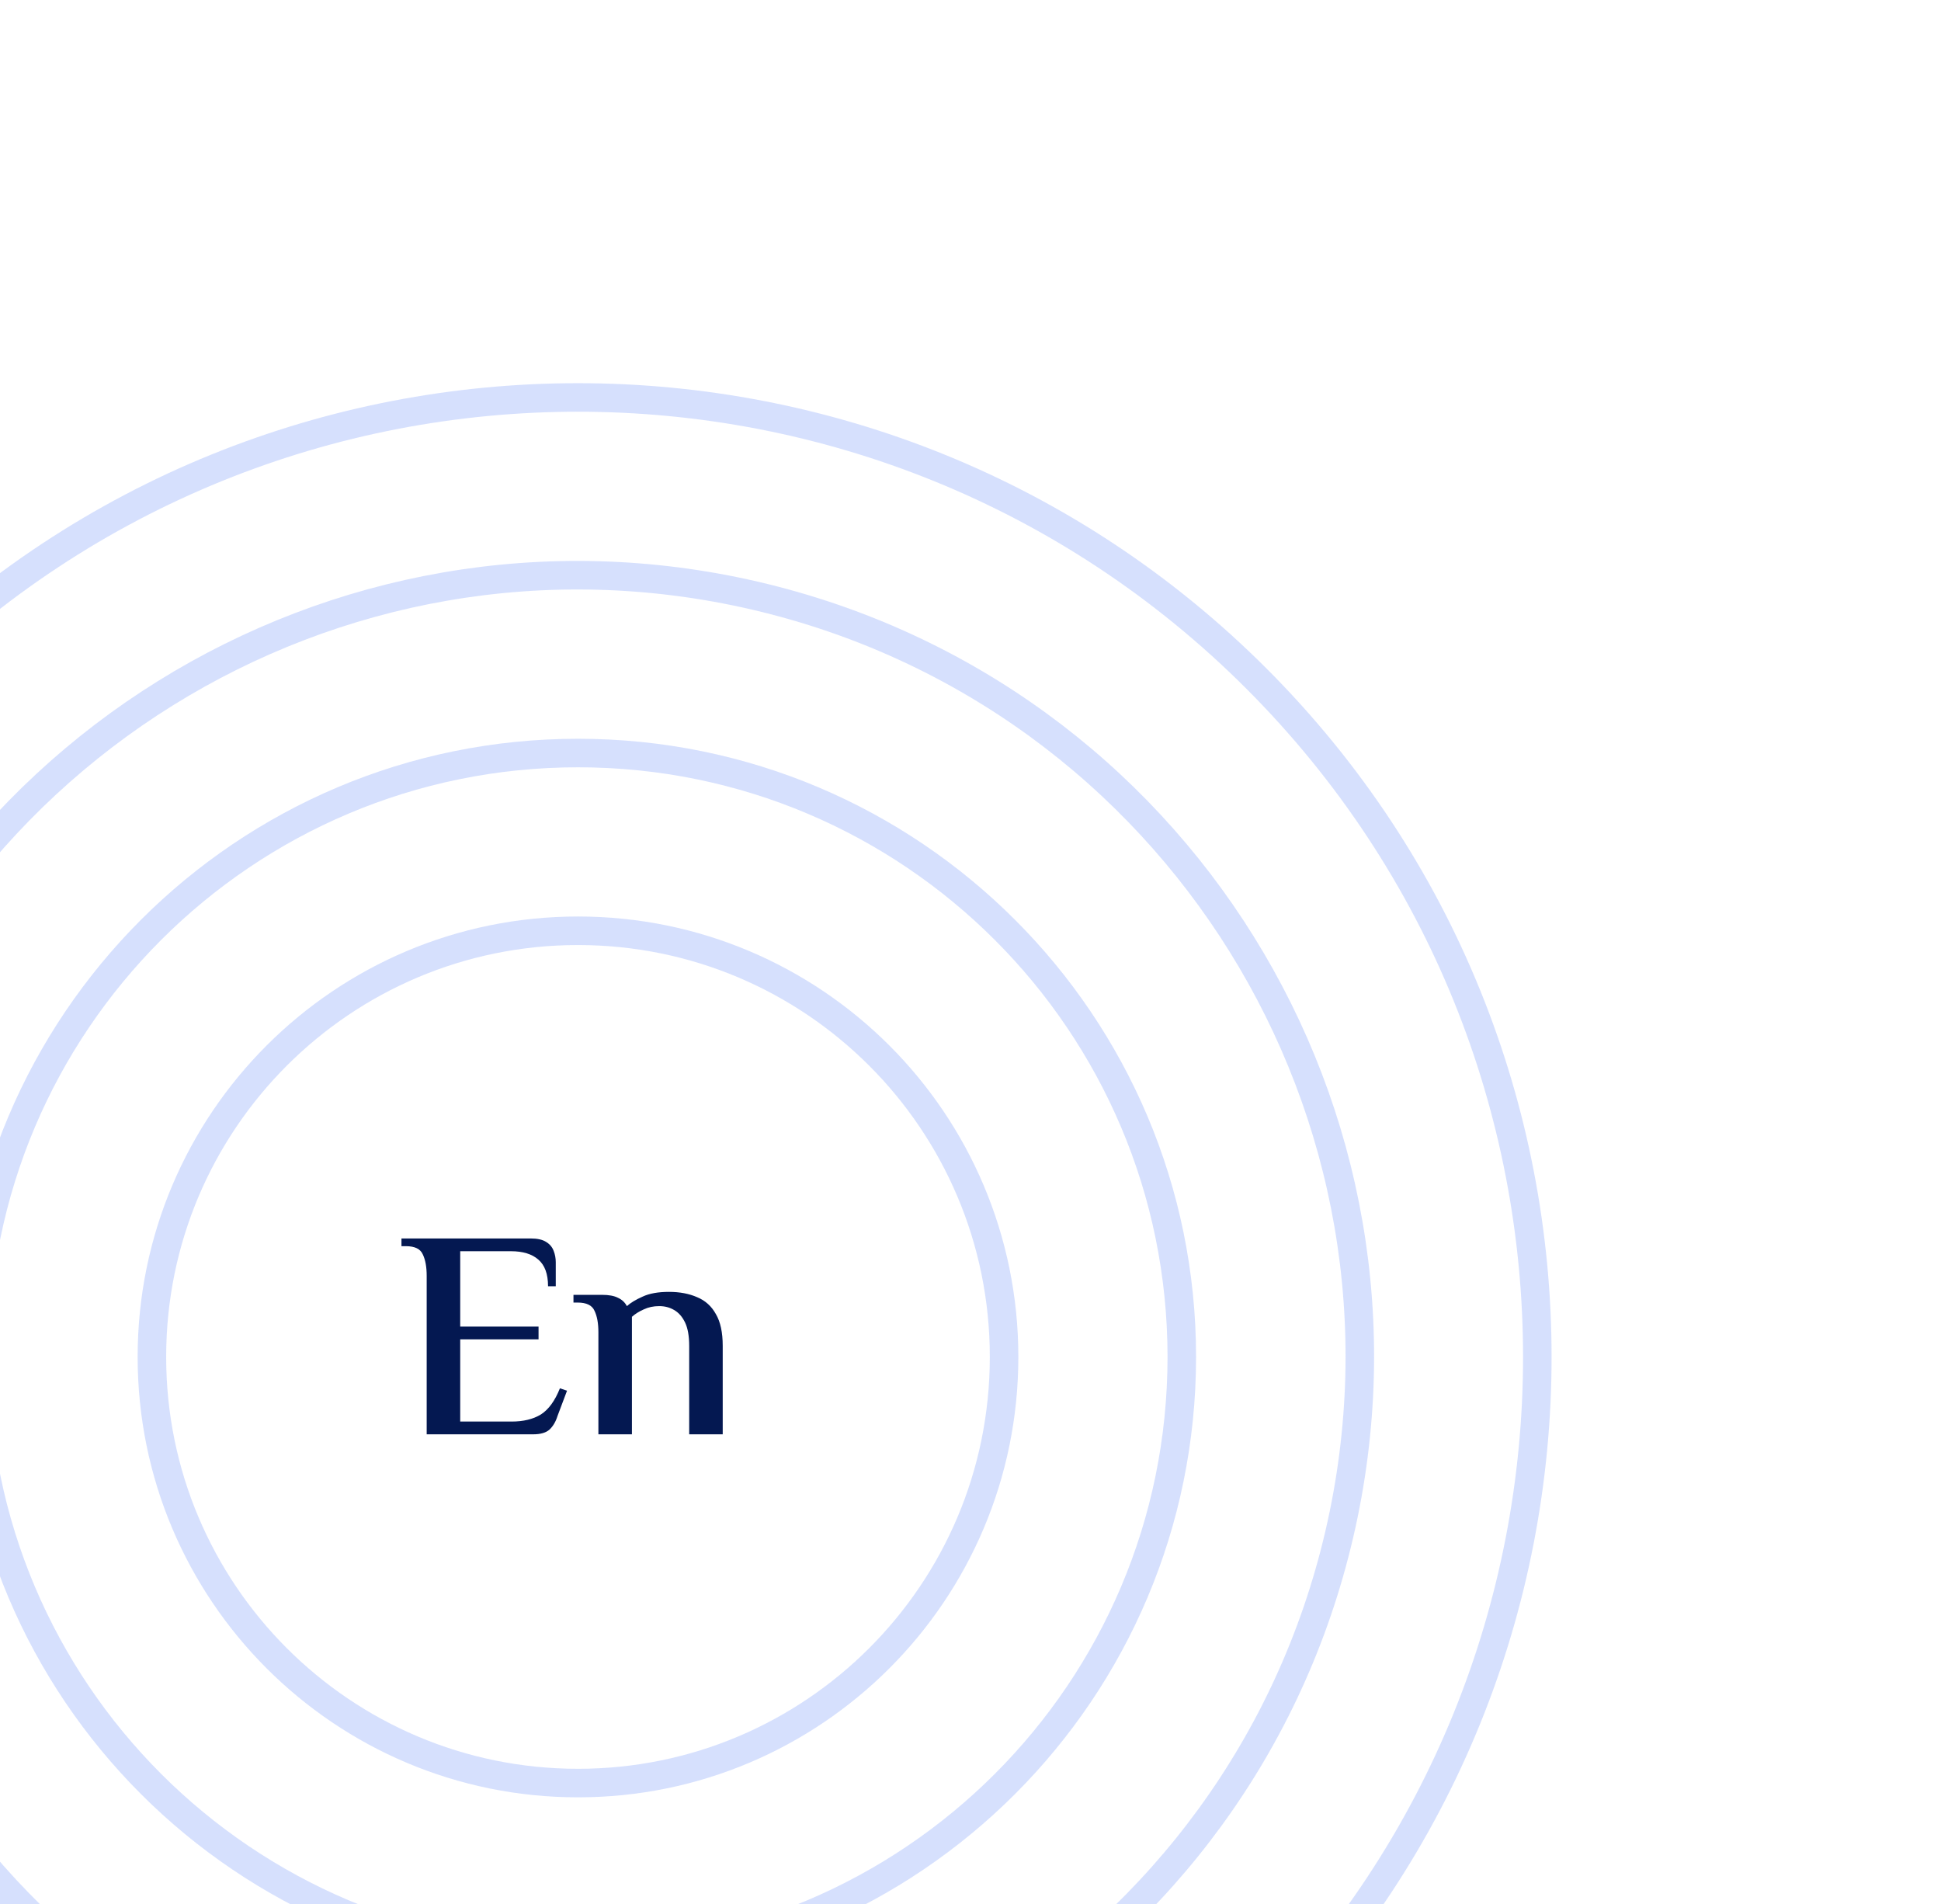 <svg width="157" height="154" viewBox="0 0 157 154" fill="none" xmlns="http://www.w3.org/2000/svg">
<path d="M34.513 116V103.184C34.513 102.464 34.409 101.888 34.201 101.456C34.009 101.008 33.553 100.784 32.833 100.784H32.473V100.16H42.913C43.473 100.16 43.897 100.256 44.185 100.448C44.473 100.624 44.673 100.864 44.785 101.168C44.897 101.456 44.953 101.76 44.953 102.08V104.024H44.329C44.329 103.032 44.065 102.312 43.537 101.864C43.025 101.416 42.289 101.192 41.329 101.192H37.225V107.288H43.561V108.32H37.225V114.968H41.377C42.337 114.968 43.129 114.776 43.753 114.392C44.377 113.992 44.889 113.288 45.289 112.28L45.865 112.472L45.097 114.512C44.953 114.976 44.737 115.344 44.449 115.616C44.161 115.872 43.721 116 43.129 116H34.513ZM48.402 116V107.744C48.402 107.024 48.298 106.448 48.09 106.016C47.898 105.568 47.442 105.344 46.722 105.344H46.386V104.72H48.69C49.25 104.72 49.682 104.8 49.986 104.96C50.306 105.104 50.546 105.328 50.706 105.632C51.01 105.36 51.434 105.104 51.978 104.864C52.522 104.608 53.234 104.48 54.114 104.48C54.978 104.48 55.738 104.624 56.394 104.912C57.05 105.184 57.554 105.64 57.906 106.28C58.274 106.904 58.458 107.76 58.458 108.848V116H55.746V108.848C55.746 108.048 55.634 107.416 55.41 106.952C55.186 106.488 54.89 106.152 54.522 105.944C54.17 105.736 53.77 105.632 53.322 105.632C52.858 105.632 52.442 105.72 52.074 105.896C51.706 106.056 51.386 106.256 51.114 106.496V116H48.402Z" fill="#041851"/>
<path d="M101.619 164.618C131.924 134.313 131.924 85.178 101.619 54.873C71.313 24.567 22.178 24.567 -8.127 54.873C-38.433 85.178 -38.433 134.313 -8.127 164.618C22.178 194.924 71.313 194.924 101.619 164.618Z" stroke="#114BF4" stroke-opacity="0.17" stroke-width="2.308" stroke-miterlimit="10"/>
<path d="M108.326 124.101C116.252 90.099 95.112 56.11 61.11 48.184C27.108 40.259 -6.881 61.398 -14.806 95.401C-22.732 129.403 -1.592 163.392 32.41 171.317C66.412 179.242 100.401 158.103 108.326 124.101Z" stroke="#114BF4" stroke-opacity="0.17" stroke-width="2.308" stroke-miterlimit="10"/>
<path d="M46.751 158.581C73.725 158.581 95.591 136.715 95.591 109.741C95.591 82.767 73.725 60.901 46.751 60.901C19.778 60.901 -2.089 82.767 -2.089 109.741C-2.089 136.715 19.778 158.581 46.751 158.581Z" stroke="#114BF4" stroke-opacity="0.17" stroke-width="2.308" stroke-miterlimit="10"/>
<path d="M46.751 144.205C65.785 144.205 81.216 128.775 81.216 109.741C81.216 90.707 65.785 75.276 46.751 75.276C27.717 75.276 12.287 90.707 12.287 109.741C12.287 128.775 27.717 144.205 46.751 144.205Z" stroke="#114BF4" stroke-opacity="0.17" stroke-width="2.308" stroke-miterlimit="10"/>
</svg>
